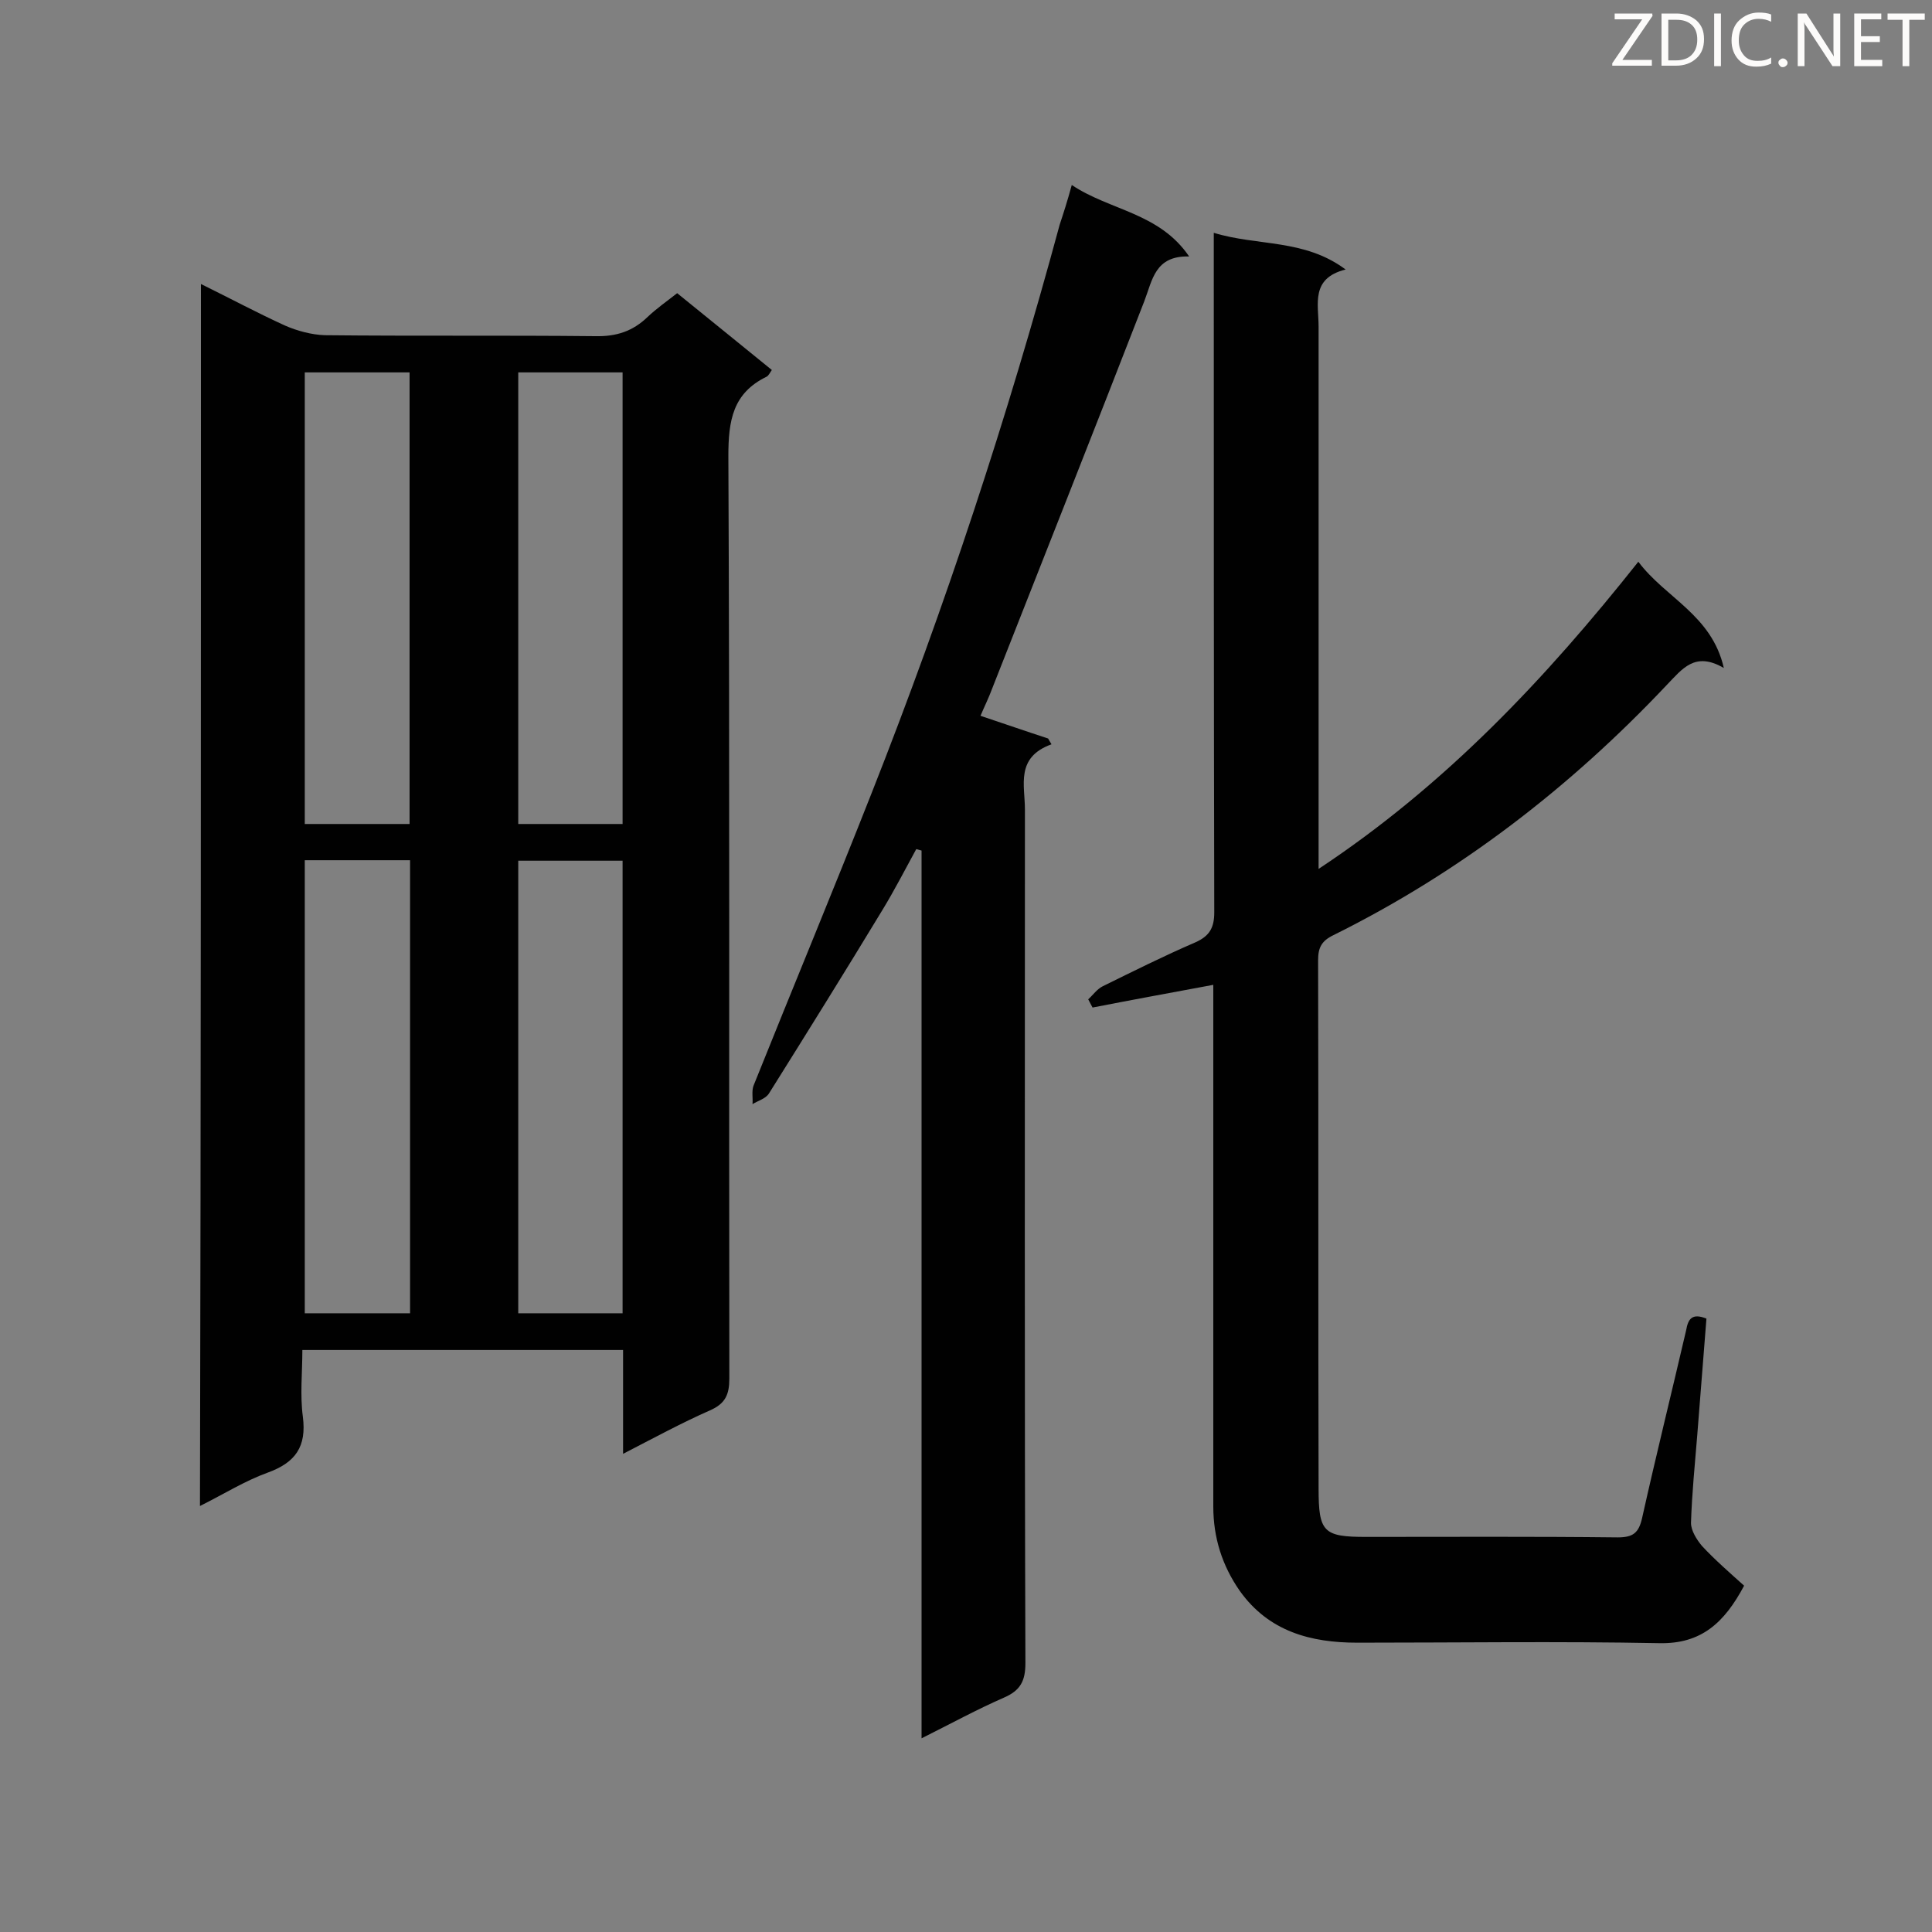 <svg enable-background="new 0 0 400 400" viewBox="0 0 400 400" xmlns="http://www.w3.org/2000/svg"><rect x="0" y="0" width="400" height="400" fill="#808080" stroke="none"/><path d="m41.6 58.8c6.1 3 11.7 6 17.4 8.6 2.5 1.1 5.5 1.9 8.2 2 18.7.2 37.3 0 56 .2 4.4.1 7.8-1 10.9-4 1.8-1.7 3.8-3.1 6.1-4.9 6.5 5.3 13 10.5 19.6 15.9-.4.6-.7 1.2-1.1 1.4-7 3.4-7.9 9.1-7.9 16.4.3 63.7.1 127.4.2 191 0 3.3-.8 5.2-4 6.6-5.9 2.6-11.6 5.7-18 9 0-7.5 0-14.4 0-21.5-22.3 0-44 0-66.4 0 0 4.7-.5 9.3.1 13.8.8 6.2-1.5 9.5-7.3 11.6-4.7 1.7-9 4.4-14 6.9.2-84.5.2-168.3.2-253zm43.3 119.3c-7.5 0-14.5 0-21.8 0v93.8h21.8c0-31.4 0-62.4 0-93.8zm44 93.8c0-31.6 0-62.6 0-93.7-7.4 0-14.5 0-21.6 0v93.7zm-65.8-194.8v93.5h21.7c0-31.3 0-62.3 0-93.5-7.3 0-14.4 0-21.7 0zm65.8 93.5c0-31.4 0-62.4 0-93.5-7.4 0-14.4 0-21.6 0v93.5z" fill="#010101"/><path d="m353.3 273c-.6 8-1.3 16.1-1.9 24.1-.5 6.1-1.1 12.1-1.3 18.2 0 1.6 1.2 3.5 2.3 4.8 2.7 2.9 5.7 5.5 8.7 8.2-4.1 7.7-8.9 12.1-17.6 11.9-20.8-.4-41.7-.1-62.5-.1-9.6 0-18.3-2.3-24.3-10.7-3.7-5.3-5.5-11.1-5.5-17.5 0-34.2 0-68.3 0-102.5 0-1.7 0-3.4 0-5.5-8.6 1.6-16.8 3.1-25 4.7-.3-.6-.6-1.1-.9-1.7 1-.9 1.8-2.1 3-2.7 6.3-3.1 12.7-6.3 19.2-9.1 2.9-1.3 3.9-3 3.9-6.2-.1-45-.1-90-.1-135 0-1.7 0-3.4 0-5.7 9.1 2.8 18.7 1.2 27.3 7.6-7.3 1.8-5.6 7.2-5.6 11.8v106.8 5.5c26.3-17.4 47-39.4 66.2-63.6 5.6 7.5 15.2 11 17.7 22-6-3.5-8.6.2-11.8 3.5-20 21.2-42.8 38.8-69 51.8-2.5 1.2-3.2 2.6-3.2 5.2.1 36.5 0 72.9.1 109.4 0 9 1 10 9.8 10 17.4 0 34.7-.1 52.1.1 3.2 0 4.4-.9 5.1-4.1 2.9-13 6.1-25.9 9.1-38.8.4-2.3 1.2-3.6 4.2-2.4z" fill="#010101"/><path d="m221.9 38.3c7.9 5.3 18.1 5.7 24.3 14.8-7.1-.2-7.6 4.9-9.3 9.3-10.4 26.8-21 53.5-31.5 80.2-.7 1.9-1.6 3.7-2.4 5.6 4.8 1.6 9.4 3.2 14 4.7.2.4.5.8.7 1.2-7.5 2.7-5.5 8.5-5.5 13.5 0 58.9-.1 117.8.1 176.7 0 3.7-1 5.7-4.5 7.2-5.5 2.4-10.8 5.3-17 8.4 0-61.7 0-122.8 0-183.8-.4-.1-.7-.2-1.1-.3-2.3 4.2-4.5 8.5-7 12.6-7.7 12.7-15.6 25.4-23.5 38-.7 1.1-2.3 1.5-3.4 2.2.1-1.3-.2-2.7.2-3.8 8.1-20.2 16.5-40.4 24.5-60.7 15.2-38.5 28.1-77.7 38.9-117.6.8-2.4 1.6-4.9 2.5-8.2z" fill="#010101"/><g fill="#fcfbfa"><path d="m342.2 3.2-6.3 9.2h6.1v1.2h-8.2v-.5l6.2-9.1h-5.7v-1.2h7.8v.4z"/><path d="m344 13.7v-10.9h3.1c1.6 0 3 .5 4.1 1.4 1.1 1 1.6 2.2 1.6 3.9s-.5 3-1.6 4-2.5 1.5-4.2 1.5h-3zm1.4-9.6v8.4h1.6c1.4 0 2.5-.4 3.2-1.1.8-.8 1.2-1.8 1.2-3.2s-.4-2.4-1.2-3.1-1.8-1-3.1-1z"/><path d="m356.3 2.8v10.9h-1.4v-10.9z"/><path d="m366.6 13.2c-.8.4-1.8.6-3 .6-1.6 0-2.8-.5-3.7-1.5s-1.4-2.3-1.4-3.9c0-1.7.5-3.2 1.6-4.2s2.4-1.6 4-1.6c1 0 1.9.1 2.6.4v1.5c-.8-.4-1.6-.6-2.6-.6-1.2 0-2.2.4-3 1.2s-1.1 1.9-1.1 3.3c0 1.3.4 2.3 1.1 3.1s1.6 1.1 2.8 1.1c1.1 0 2-.2 2.8-.7v1.3z"/><path d="m368.2 13c0-.3.1-.5.3-.6.2-.2.4-.3.6-.3.3 0 .5.1.7.3s.3.4.3.6-.1.5-.3.6c-.2.2-.4.3-.7.3s-.5-.1-.6-.3c-.2-.2-.3-.4-.3-.6z"/><path d="m381.1 13.7h-1.7l-5.5-8.4c-.2-.2-.3-.5-.4-.7 0 .2.1.8.1 1.5v7.6h-1.4v-10.9h1.8l5.3 8.3c.3.4.4.6.4.8 0-.3-.1-.8-.1-1.6v-7.5h1.4v10.9z"/><path d="m389.7 13.7h-5.8v-10.9h5.6v1.2h-4.2v3.5h3.9v1.2h-3.9v3.7h4.4z"/><path d="m398.4 4.1h-3.1v9.6h-1.4v-9.6h-3.1v-1.3h7.7v1.3z"/></g></svg>